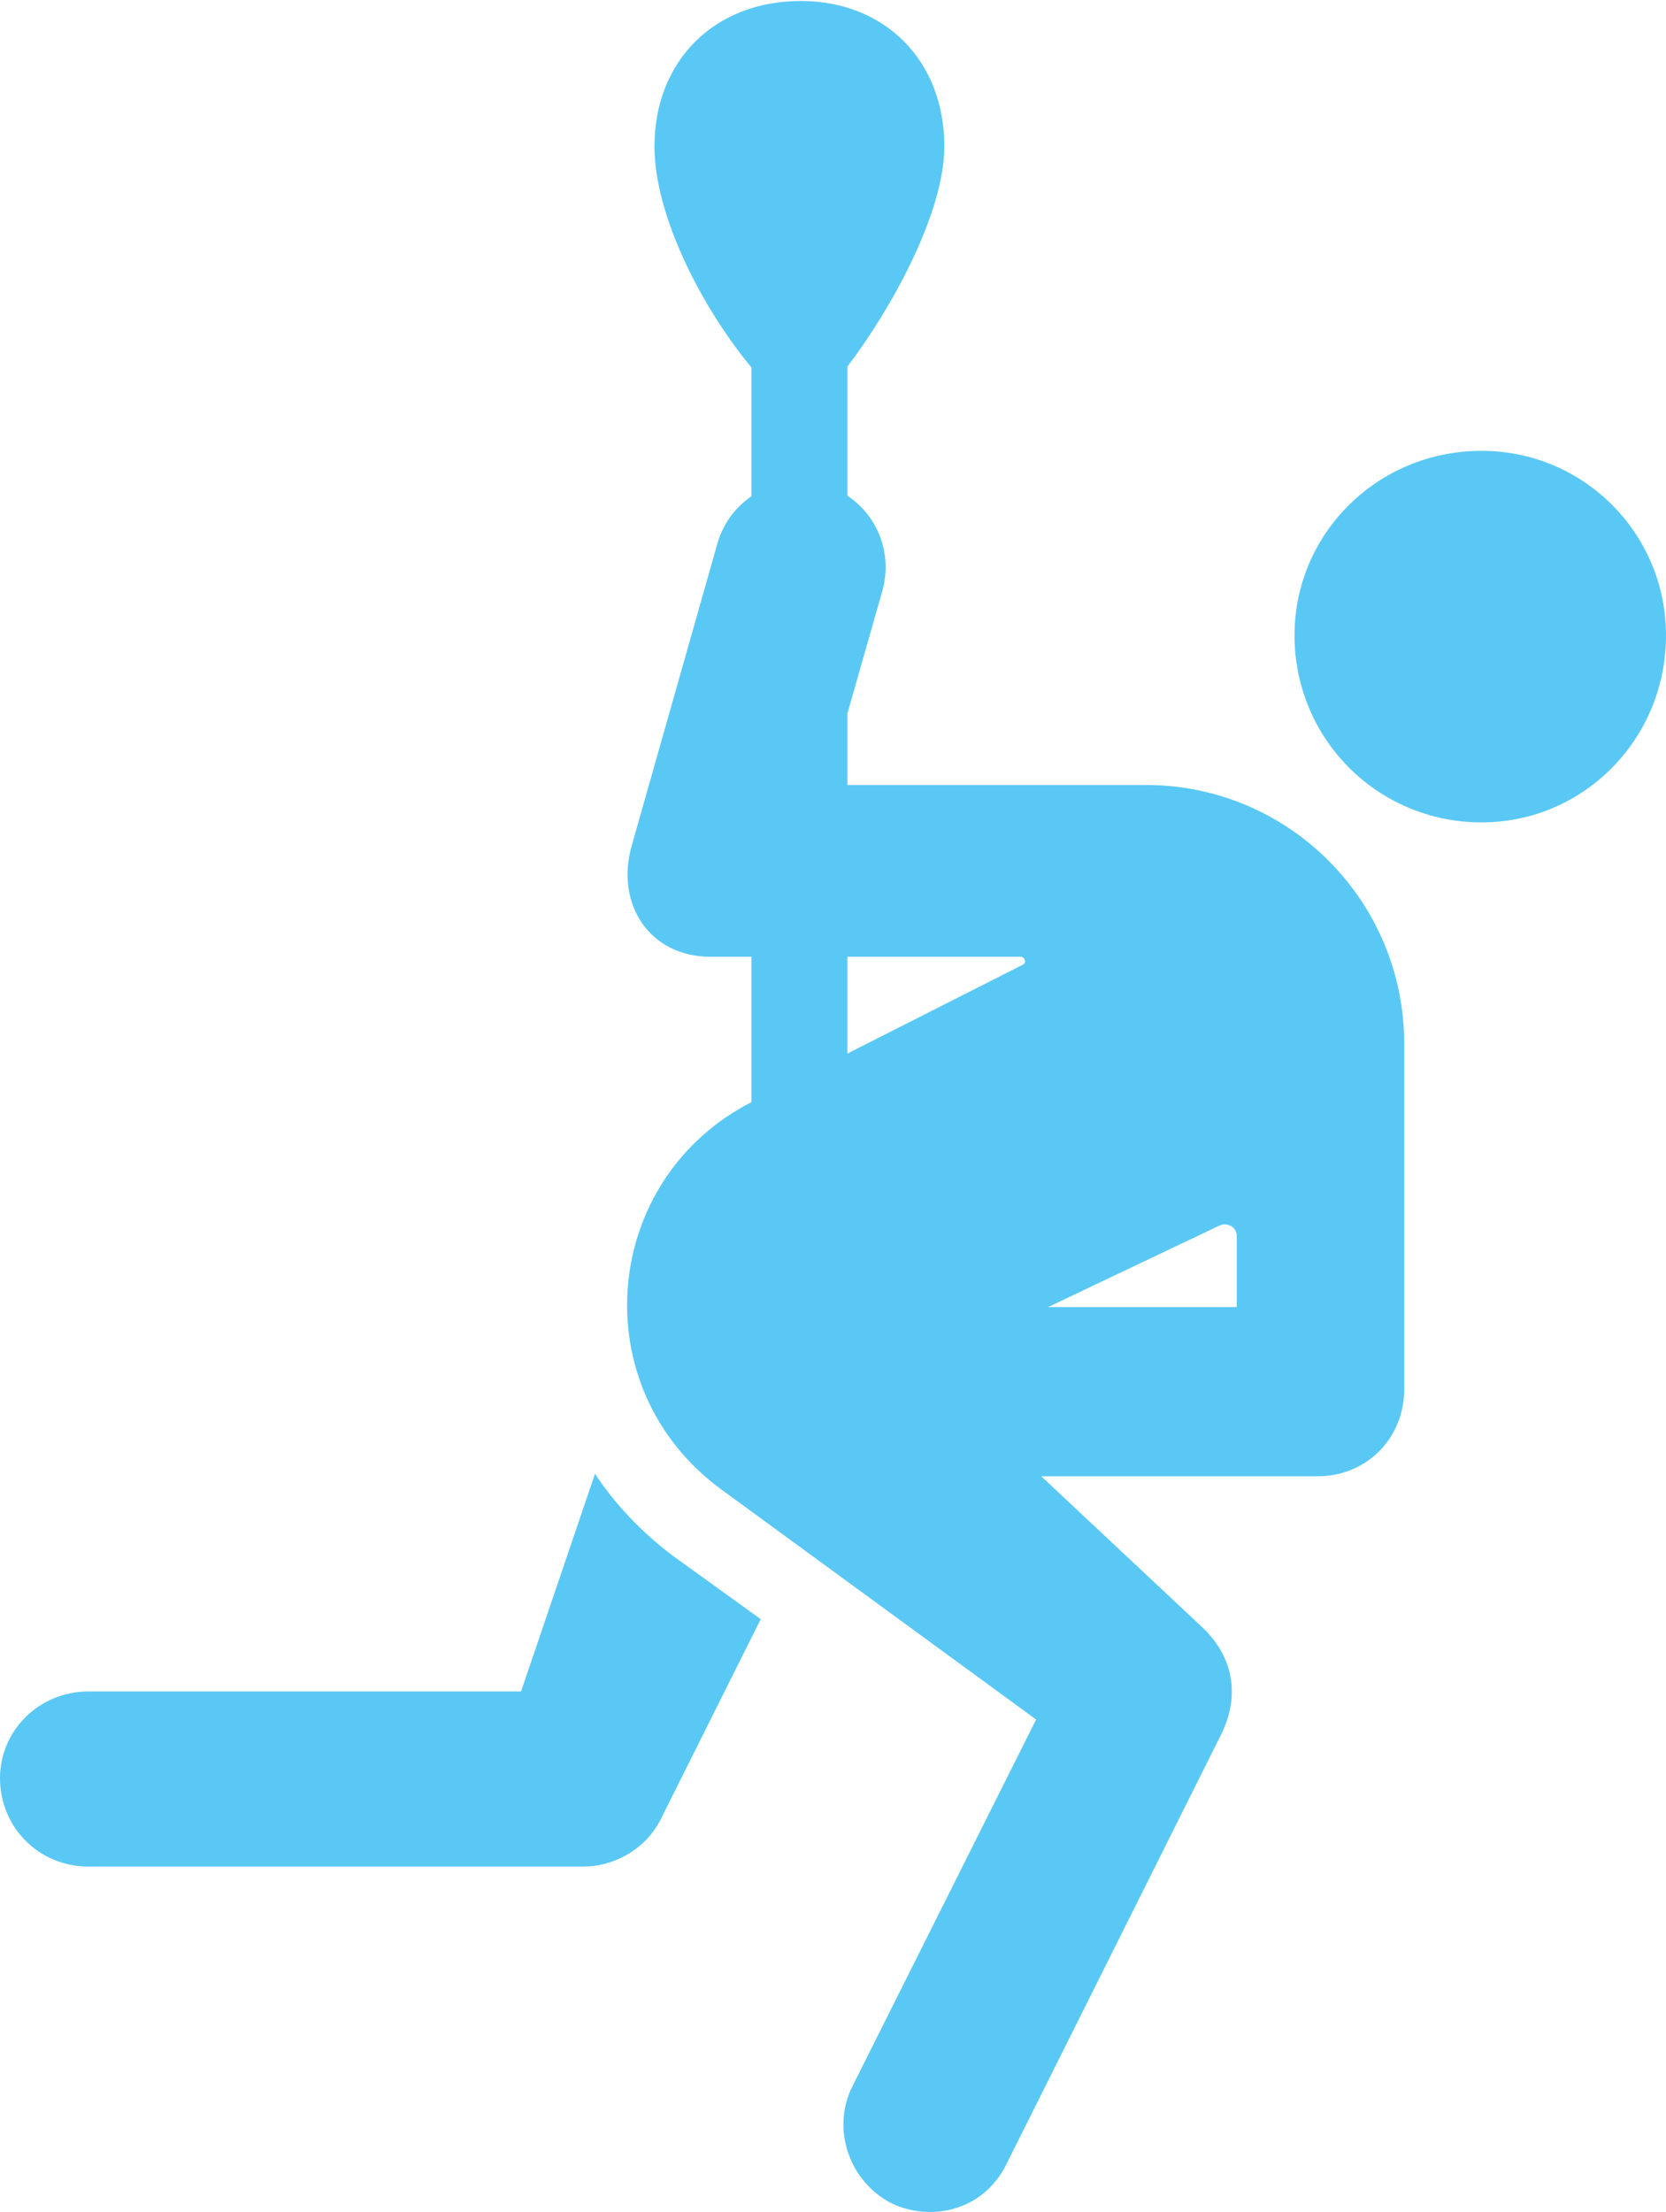 <?xml version="1.0" encoding="UTF-8"?>
<!--Generator: Apple Native CoreSVG 175.5-->
<!DOCTYPE svg
PUBLIC "-//W3C//DTD SVG 1.1//EN"
       "http://www.w3.org/Graphics/SVG/1.1/DTD/svg11.dtd">
<svg version="1.1" xmlns="http://www.w3.org/2000/svg" xmlns:xlink="http://www.w3.org/1999/xlink" width="23.926" height="31.755">
 <g>
  <rect height="31.755" opacity="0" width="23.926" x="0" y="0"/>
  <path d="M21.277 11.806C22.742 11.806 23.926 10.61 23.926 9.121C23.926 7.656 22.742 6.472 21.277 6.472C19.788 6.472 18.591 7.656 18.591 9.121C18.591 10.61 19.788 11.806 21.277 11.806ZM10.352 21.377L14.88 24.685L12.244 29.946C11.938 30.544 12.183 31.313 12.805 31.63C13.367 31.899 14.123 31.74 14.453 31.069L17.541 24.892C17.81 24.343 17.712 23.794 17.285 23.378L14.954 21.193L18.921 21.193C19.641 21.193 20.166 20.632 20.166 19.948L20.166 14.98C20.166 12.941 18.518 11.269 16.455 11.269L11.877 11.269L12.671 8.486C12.854 7.839 12.5 7.155 11.829 6.96C11.169 6.765 10.486 7.155 10.303 7.802L9.07 12.148C8.838 12.978 9.326 13.735 10.205 13.735L14.661 13.735C14.71 13.735 14.746 13.808 14.697 13.845L10.815 15.81C8.63 16.909 8.362 19.912 10.352 21.377ZM15.051 18.764L17.517 17.592C17.627 17.544 17.761 17.617 17.761 17.739L17.761 18.764ZM8.545 21.157L7.483 24.282L1.27 24.282C0.562 24.282 0 24.843 0 25.527C0 26.235 0.562 26.796 1.27 26.796L8.374 26.796C8.838 26.796 9.302 26.528 9.509 26.076L10.925 23.244L9.656 22.329C9.204 21.987 8.826 21.584 8.545 21.157ZM10.986 5.495L11.987 5.495C12.72 4.604 13.562 3.103 13.562 2.102C13.562 0.869 12.707 0.014 11.499 0.014C10.266 0.014 9.399 0.869 9.399 2.102C9.399 3.212 10.242 4.702 10.986 5.495ZM10.791 18.312L12.17 18.312L12.17 5.043L10.791 5.043Z" fill="#5ac8f5"/>
 </g>
</svg>
